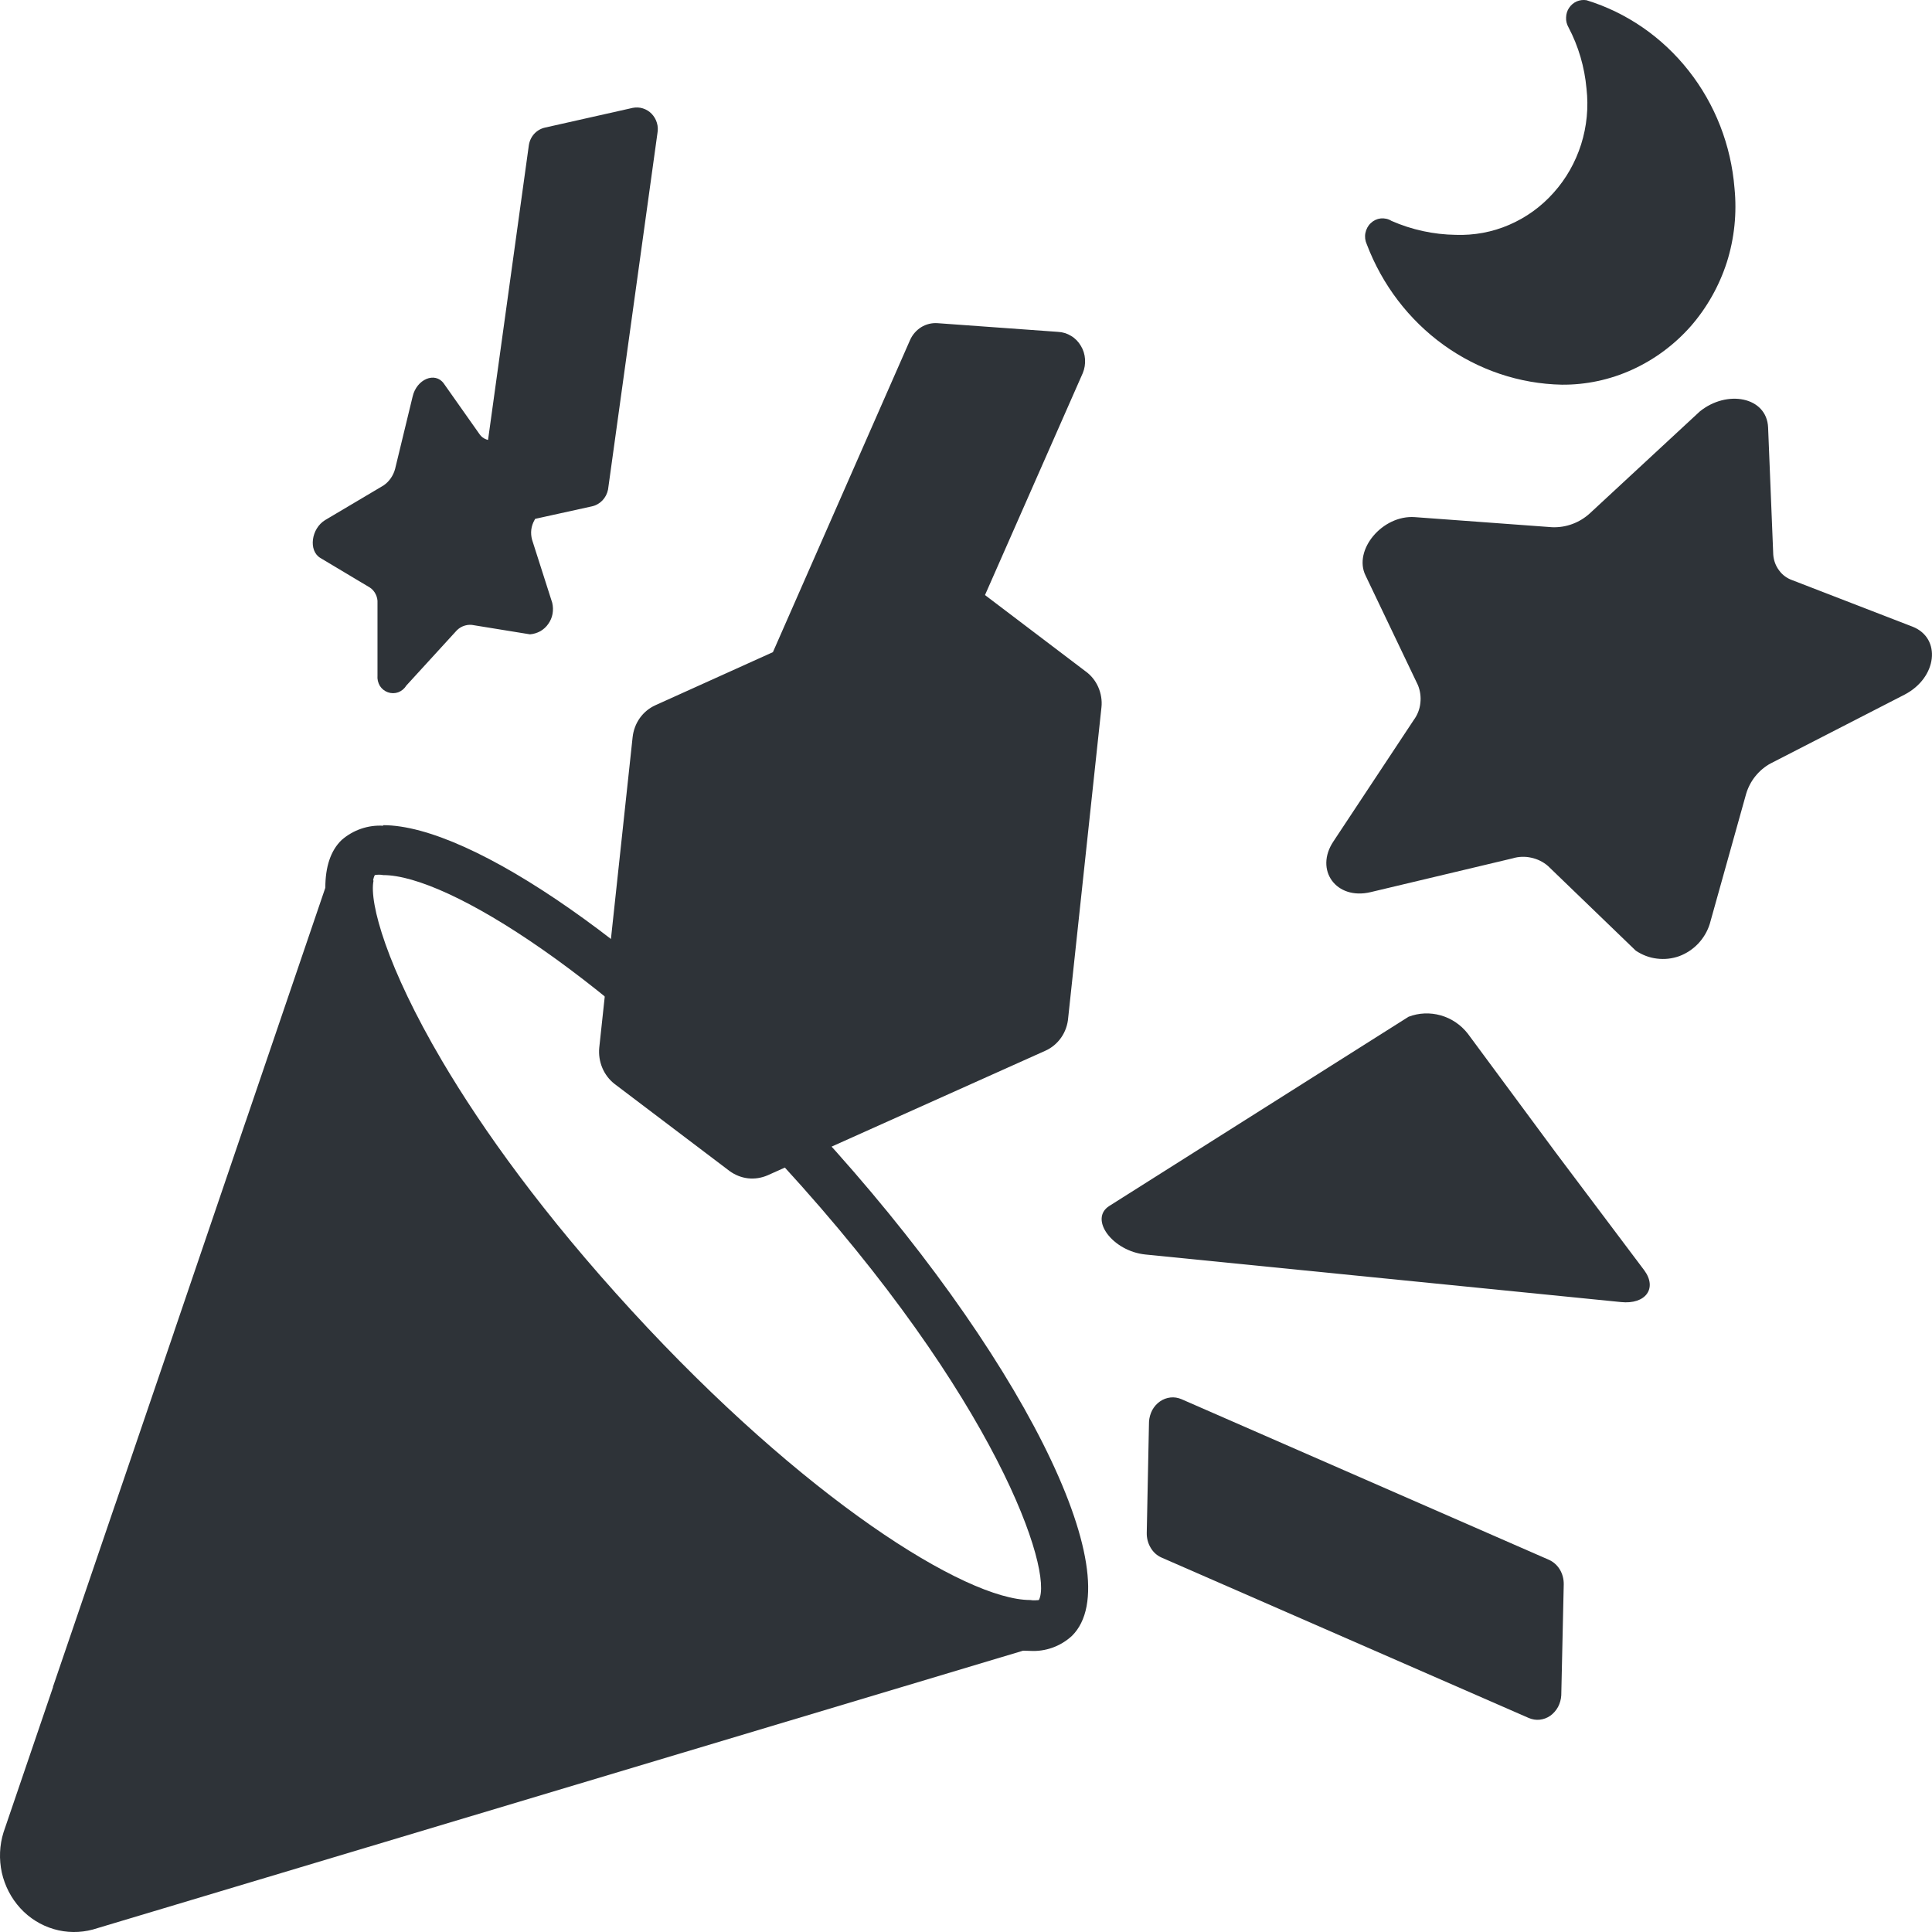 <svg width="18" height="18" viewBox="0 0 18 18" fill="none" xmlns="http://www.w3.org/2000/svg">
<path fill-rule="evenodd" clip-rule="evenodd" d="M3.183 7.826C3.291 7.732 3.429 7.685 3.57 7.693V7.688C4.393 7.688 6.041 8.819 7.612 10.533C9.493 12.581 10.553 14.691 9.985 15.243C9.878 15.34 9.74 15.389 9.598 15.381C9.577 15.381 9.555 15.38 9.532 15.379L0.865 17.977C0.746 18.009 0.62 18.008 0.501 17.973C0.382 17.938 0.274 17.871 0.189 17.778C0.104 17.685 0.045 17.571 0.017 17.447C-0.01 17.322 -0.005 17.192 0.033 17.071L0.494 15.719L0.493 15.717L1.075 14.011L1.075 14.012L1.62 12.414L1.62 12.413L2.289 10.448L2.289 10.449L3.031 8.271C3.031 8.077 3.08 7.925 3.183 7.826L3.183 7.825L3.183 7.826ZM3.492 8.153C3.485 8.166 3.48 8.182 3.476 8.201L3.48 8.205C3.438 8.412 3.606 9.014 4.118 9.883C4.499 10.529 5.069 11.322 5.883 12.209C7.488 13.959 8.996 14.907 9.598 14.907C9.615 14.91 9.632 14.911 9.649 14.91L9.656 14.909H9.664C9.669 14.909 9.674 14.908 9.679 14.907C9.817 14.644 9.29 13.034 7.288 10.851C5.683 9.101 4.174 8.153 3.57 8.153C3.544 8.148 3.517 8.148 3.492 8.153Z" fill="#2E3338"/>
<path fill-rule="evenodd" clip-rule="evenodd" d="M14.06 2.095C13.903 2.163 13.733 2.194 13.562 2.188C13.357 2.185 13.153 2.141 12.964 2.058C12.934 2.039 12.899 2.032 12.864 2.035C12.829 2.039 12.797 2.054 12.771 2.079C12.745 2.103 12.728 2.136 12.721 2.171C12.714 2.207 12.719 2.243 12.734 2.276C12.878 2.655 13.127 2.981 13.45 3.214C13.774 3.447 14.156 3.576 14.551 3.584C14.777 3.586 15.001 3.538 15.207 3.444C15.414 3.35 15.6 3.212 15.752 3.04C15.903 2.867 16.018 2.663 16.089 2.442C16.159 2.22 16.183 1.986 16.16 1.754C16.128 1.353 15.979 0.971 15.733 0.659C15.487 0.346 15.155 0.117 14.781 0.002C14.75 -0.003 14.719 0.001 14.69 0.013C14.661 0.026 14.637 0.046 14.619 0.073C14.601 0.099 14.592 0.13 14.591 0.162C14.589 0.194 14.597 0.226 14.613 0.254C14.706 0.43 14.763 0.625 14.781 0.825C14.801 1 14.784 1.177 14.731 1.345C14.678 1.512 14.591 1.666 14.475 1.795C14.36 1.925 14.218 2.027 14.06 2.095ZM10.705 13.247L10.684 14.282C10.683 14.331 10.696 14.38 10.721 14.421C10.745 14.462 10.781 14.494 10.823 14.512L14.243 16.006C14.276 16.02 14.311 16.026 14.346 16.022C14.381 16.018 14.414 16.006 14.444 15.985C14.473 15.964 14.498 15.936 14.516 15.903C14.533 15.87 14.544 15.833 14.546 15.795L14.569 14.762C14.57 14.712 14.557 14.663 14.532 14.622C14.507 14.581 14.47 14.549 14.428 14.531L11.008 13.036C10.975 13.022 10.94 13.016 10.905 13.02C10.87 13.024 10.837 13.036 10.807 13.057C10.778 13.077 10.753 13.105 10.735 13.138C10.718 13.171 10.707 13.209 10.705 13.247ZM15.102 12.131C15.332 12.155 15.443 12.003 15.319 11.835L14.495 10.739L13.675 9.63C13.61 9.547 13.522 9.488 13.423 9.46C13.324 9.432 13.219 9.436 13.123 9.473L10.336 11.235C10.143 11.356 10.364 11.657 10.672 11.688L15.102 12.131ZM8.478 3.17L7.201 6.076L6.105 6.571C6.048 6.597 5.998 6.638 5.961 6.69C5.924 6.742 5.901 6.804 5.894 6.868L5.583 9.762C5.577 9.826 5.587 9.891 5.612 9.95C5.637 10.009 5.676 10.06 5.726 10.099L6.797 10.91C6.848 10.947 6.907 10.971 6.969 10.978C7.031 10.985 7.094 10.975 7.152 10.95L9.736 9.791C9.796 9.765 9.848 9.722 9.886 9.668C9.924 9.614 9.947 9.549 9.952 9.483L10.262 6.59C10.269 6.526 10.258 6.46 10.232 6.401C10.206 6.342 10.165 6.291 10.113 6.254L9.177 5.544L10.088 3.476C10.105 3.435 10.112 3.391 10.109 3.346C10.106 3.302 10.093 3.259 10.07 3.222C10.048 3.184 10.017 3.152 9.98 3.13C9.943 3.107 9.901 3.094 9.858 3.092L8.736 3.011C8.682 3.007 8.629 3.02 8.583 3.048C8.537 3.077 8.5 3.119 8.478 3.17ZM5.513 4.718L4.986 4.834L4.98 4.845C4.964 4.873 4.954 4.903 4.95 4.934C4.946 4.966 4.949 4.998 4.957 5.028L5.145 5.616C5.153 5.65 5.154 5.685 5.148 5.719C5.142 5.753 5.128 5.785 5.108 5.813C5.089 5.841 5.063 5.864 5.034 5.881C5.004 5.897 4.972 5.907 4.938 5.91L4.396 5.822C4.367 5.819 4.339 5.824 4.312 5.835C4.286 5.846 4.262 5.864 4.244 5.886L3.784 6.389C3.767 6.417 3.74 6.439 3.71 6.45C3.679 6.461 3.645 6.461 3.614 6.45C3.583 6.439 3.557 6.418 3.539 6.39C3.522 6.361 3.514 6.327 3.517 6.294V5.618C3.519 5.59 3.513 5.562 3.5 5.536C3.488 5.511 3.469 5.489 3.446 5.474L2.986 5.199C2.871 5.132 2.899 4.924 3.03 4.845L3.573 4.523C3.626 4.487 3.664 4.432 3.681 4.369L3.844 3.696C3.881 3.532 4.053 3.461 4.134 3.572L4.469 4.047C4.484 4.069 4.506 4.085 4.531 4.094C4.536 4.096 4.541 4.097 4.547 4.099L4.927 1.354C4.933 1.313 4.951 1.275 4.978 1.246C5.006 1.216 5.042 1.196 5.081 1.188L5.895 1.005C5.926 0.999 5.959 1 5.99 1.01C6.021 1.02 6.049 1.037 6.071 1.06C6.094 1.084 6.111 1.113 6.12 1.144C6.13 1.176 6.131 1.21 6.125 1.242L5.665 4.561C5.657 4.6 5.639 4.635 5.612 4.663C5.585 4.691 5.551 4.71 5.513 4.718ZM16.521 5.168L16.473 3.983C16.461 3.696 16.089 3.628 15.836 3.834L14.813 4.782C14.716 4.871 14.59 4.917 14.461 4.912L13.182 4.818C12.879 4.796 12.605 5.126 12.723 5.363L13.21 6.382C13.232 6.435 13.24 6.494 13.233 6.551C13.227 6.609 13.205 6.663 13.171 6.709L12.424 7.838C12.244 8.106 12.449 8.388 12.769 8.312L14.093 7.997C14.149 7.98 14.209 7.978 14.266 7.991C14.323 8.003 14.377 8.029 14.422 8.068L15.24 8.857C15.3 8.897 15.367 8.923 15.437 8.931C15.508 8.94 15.579 8.932 15.646 8.908C15.712 8.883 15.773 8.843 15.822 8.791C15.871 8.739 15.909 8.675 15.93 8.606L16.268 7.397C16.286 7.336 16.316 7.279 16.355 7.231C16.395 7.182 16.443 7.141 16.498 7.112L17.744 6.472C18.05 6.313 18.089 5.946 17.82 5.839L16.7 5.406C16.651 5.389 16.607 5.358 16.576 5.315C16.544 5.273 16.525 5.222 16.521 5.168Z" fill="#2E3338"/>
</svg>
